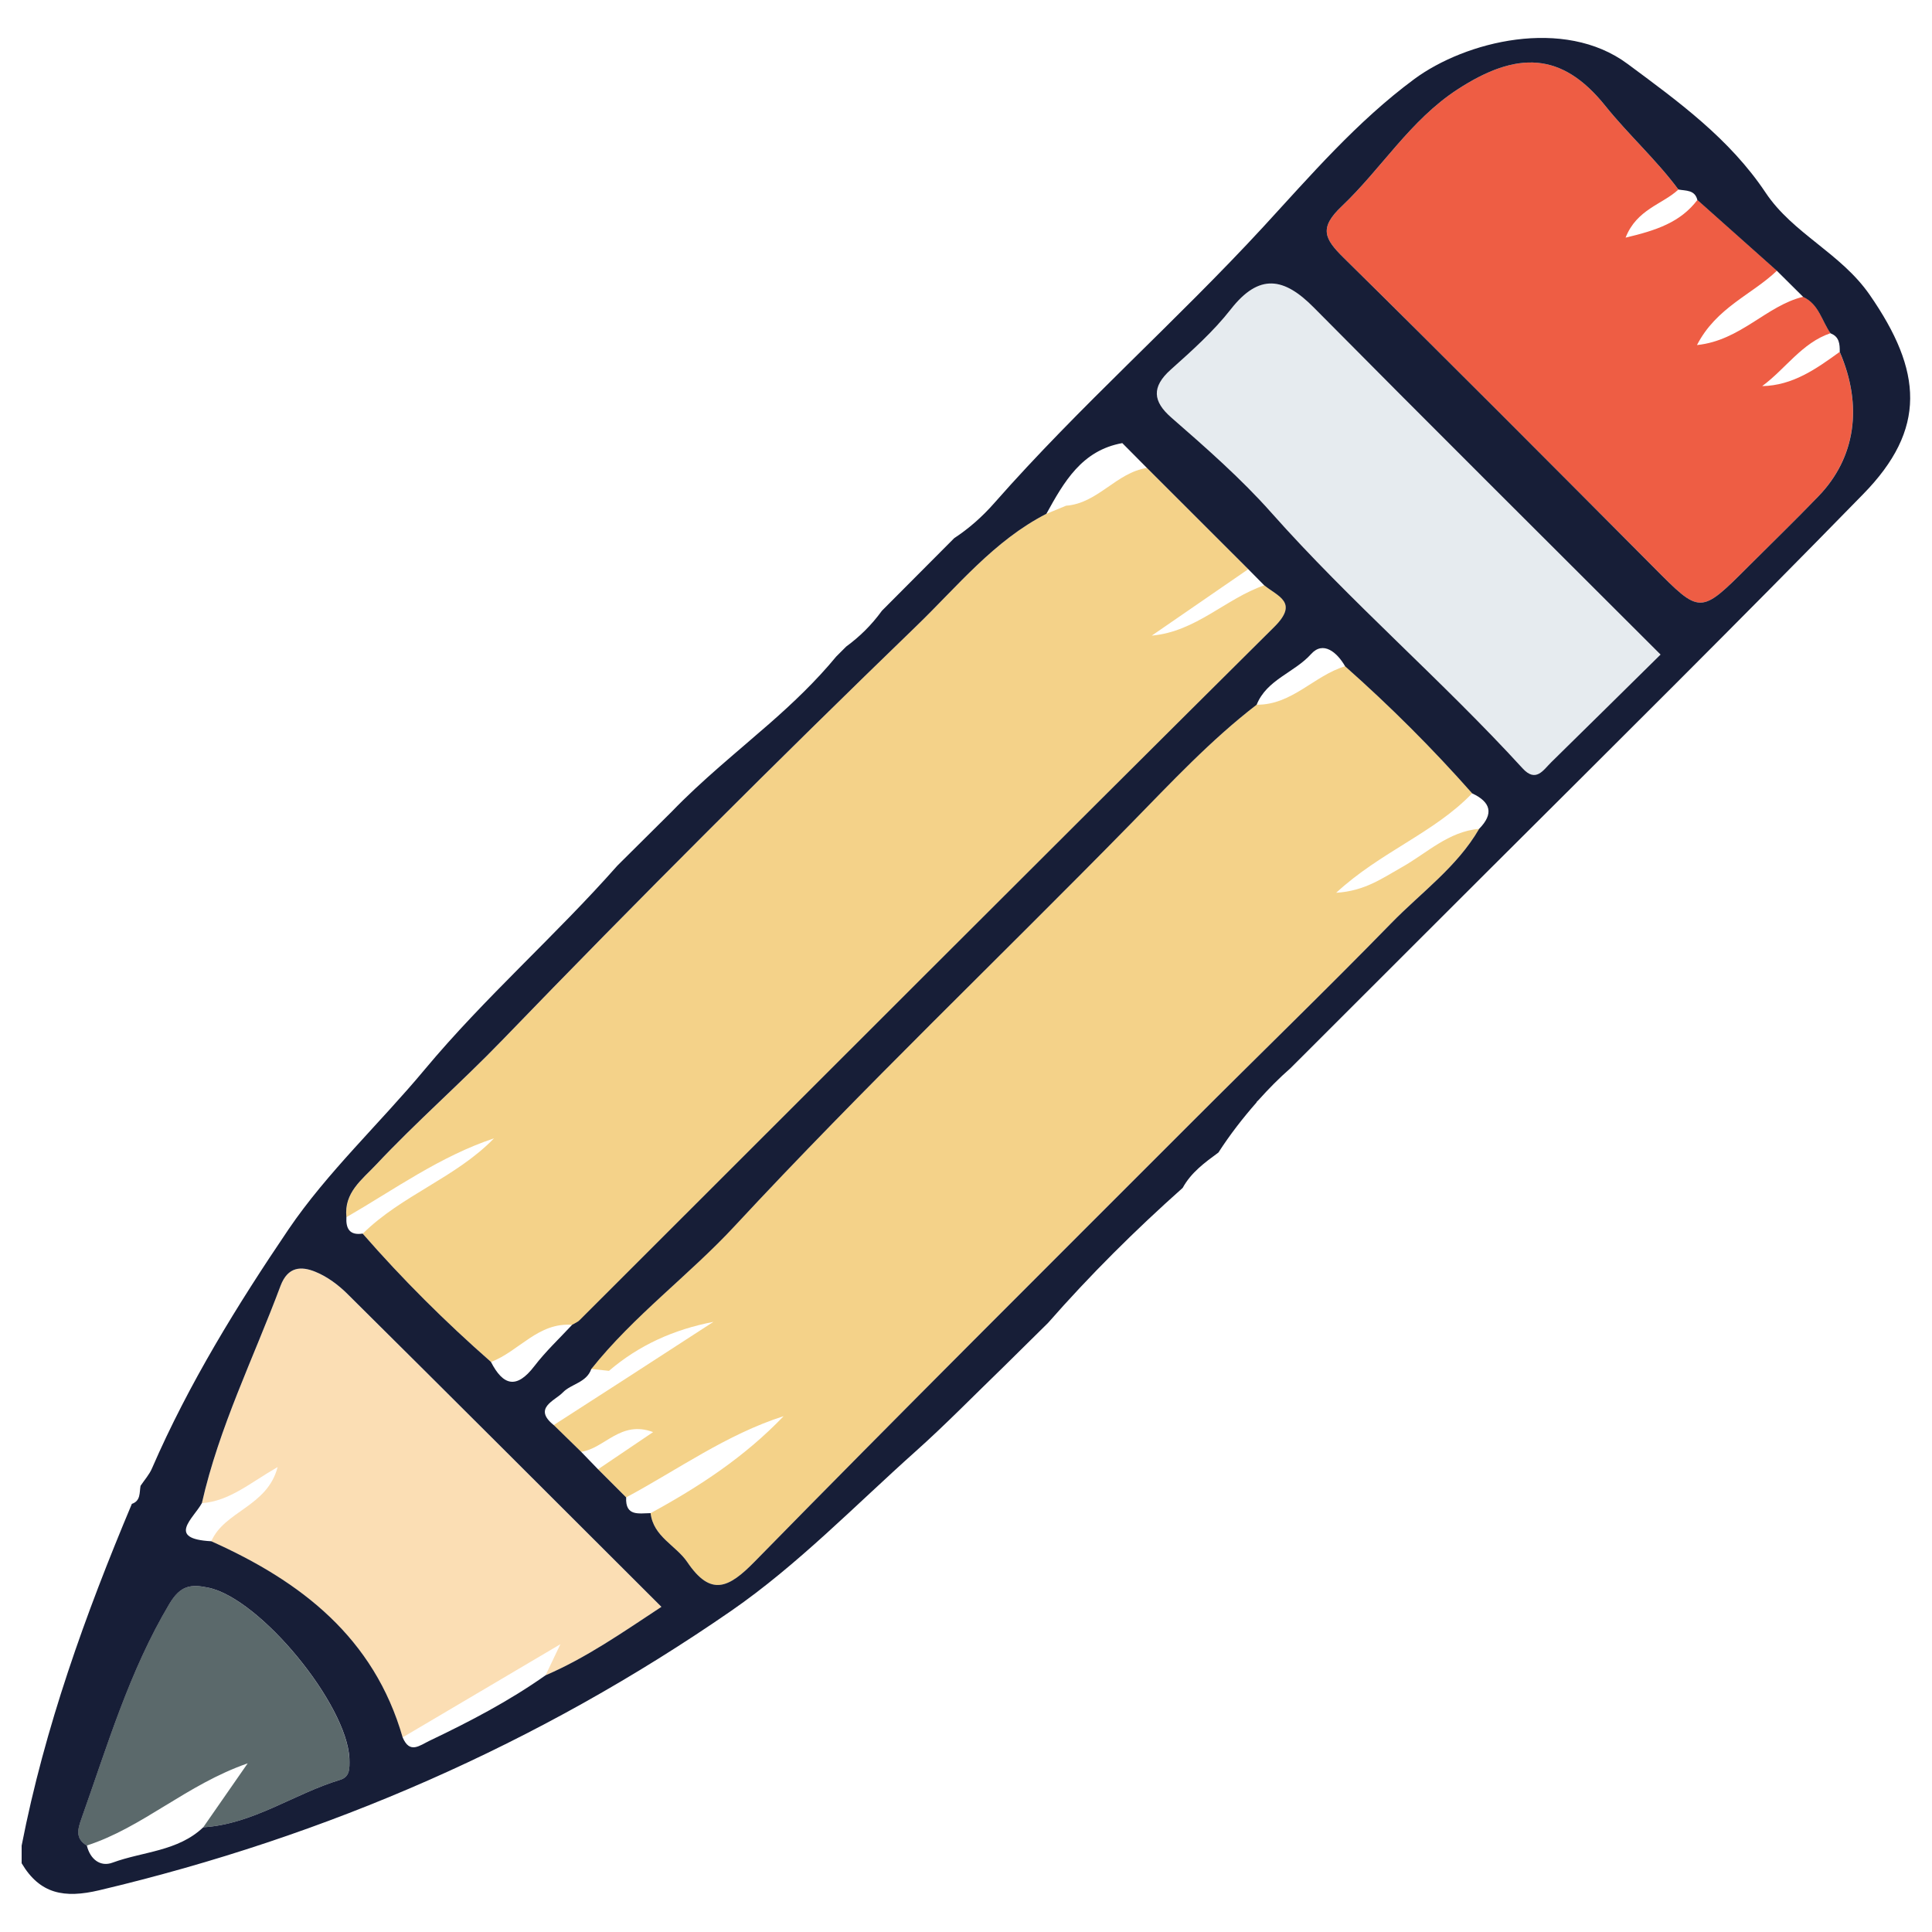 <?xml version="1.0" encoding="utf-8"?>
<!-- Generator: Adobe Illustrator 27.1.0, SVG Export Plug-In . SVG Version: 6.00 Build 0)  -->
<svg version="1.0" id="Capa_1" xmlns="http://www.w3.org/2000/svg" xmlns:xlink="http://www.w3.org/1999/xlink" x="0px" y="0px"
	 viewBox="0 0 200 200" style="enable-background:new 0 0 200 200;" xml:space="preserve">
<style type="text/css">
	.st0{fill:#F4D289;}
	.st1{fill:#EE5D44;}
	.st2{fill:#FBDEB4;}
	.st3{fill:#E6EBEF;}
	.st4{fill:#5B696B;}
	.st5{fill:#171E37;}
</style>
<g>
	<path class="st0" d="M130.88,60.59c1.43,1.16,3.6,1.76,1.05,4.3c-24.03,23.86-47.96,47.84-71.92,71.78
		c-0.21,0.21-0.51,0.32-0.77,0.48c-3.52-0.29-5.52,2.74-8.41,3.84c-4.72-4.14-9.15-8.55-13.28-13.28c4.02-3.98,9.63-5.79,13.59-9.87
		c-5.58,1.86-10.28,5.27-15.27,8.16c-0.27-2.53,1.59-3.86,3.06-5.42c4.19-4.46,8.8-8.48,13.06-12.89
		C66.04,93.13,80.36,78.83,94.9,64.77c4.22-4.08,8.01-8.81,13.42-11.58c0.68-0.28,1.36-0.56,2.04-0.84c3.29-0.24,5.2-3.43,8.37-3.91
		c3.5,3.49,7,6.99,10.49,10.48c-3.33,2.29-6.66,4.59-9.99,6.88C123.83,65.38,126.86,61.98,130.88,60.59z"/>
	<path class="st0" d="M139.25,68.97c4.65,4.12,9.04,8.5,13.15,13.15c-3.94,4.11-9.48,6.05-14.08,10.3c2.97-0.18,4.81-1.53,6.77-2.63
		c2.61-1.46,4.83-3.71,8.03-3.99c-2.28,3.94-5.99,6.58-9.09,9.76c-6.76,6.93-13.72,13.66-20.56,20.51
		c-15.15,15.16-30.34,30.27-45.34,45.58c-2.71,2.77-4.55,3.66-6.98,0.06c-1.18-1.74-3.52-2.63-3.8-5.07
		c5.02-2.73,9.76-5.84,13.77-10.04c-5.91,1.89-10.92,5.52-16.3,8.41c-0.97-0.97-1.94-1.94-2.91-2.91c1.82-1.23,3.63-2.45,5.7-3.85
		c-3.39-1.27-5.01,1.71-7.46,2.04c-0.94-0.92-1.89-1.84-2.84-2.76c2.5-1.62,5.01-3.23,7.51-4.84c3.01-1.95,6.02-3.9,9.03-5.85
		c-4.11,0.79-7.72,2.42-10.81,5.07c-0.61-0.07-1.23-0.13-1.84-0.2c4.4-5.53,10.16-9.74,14.89-14.84
		c13.26-14.28,27.35-27.71,40.97-41.61c4.18-4.27,8.26-8.65,13.02-12.31C133.74,73,136.04,69.93,139.25,68.97z"/>
	<path class="st1" d="M190.44,36.43c2.42,5.57,1.65,10.95-2.21,14.96c-2.36,2.45-4.81,4.82-7.21,7.22
		c-5.04,5.04-4.99,4.99-9.86,0.09c-10.65-10.71-21.31-21.42-32.07-32.02c-1.99-1.96-2.57-3.08-0.19-5.33
		c4.1-3.89,7.08-8.9,11.96-12.08c6.18-4.03,10.82-3.91,15.3,1.66c2.42,3.02,5.29,5.59,7.59,8.69c-1.67,1.55-4.31,2.03-5.47,4.98
		c3.17-0.75,5.68-1.58,7.44-3.91c2.74,2.44,5.49,4.89,8.23,7.33c-2.6,2.49-6.27,3.8-8.28,7.7c4.53-0.47,7.18-4.08,11-5
		c1.62,0.75,1.92,2.49,2.83,3.77c-2.97,1-4.65,3.69-7.08,5.48C185.59,39.91,188.02,38.18,190.44,36.43z"/>
	<path class="st2" d="M20.9,155.61c1.77-7.84,5.35-15.02,8.14-22.49c0.76-2.02,2.16-2.05,3.62-1.45c1.23,0.5,2.39,1.37,3.34,2.32
		c10.76,10.67,21.48,21.39,32.47,32.36c-4.04,2.65-7.78,5.27-12,7.09c0.39-0.83,0.79-1.65,1.54-3.23
		c-6.02,3.56-11.18,6.61-16.34,9.65c-2.96-10.32-10.52-16.15-19.8-20.3c1.36-3.15,5.8-3.58,6.87-7.69
		C25.92,153.48,23.79,155.39,20.9,155.61z"/>
	<path class="st3" d="M171.89,67.76c-3.81,3.76-7.54,7.47-11.31,11.15c-0.82,0.8-1.58,2.15-2.97,0.62
		c-8.36-9.14-17.8-17.21-26.04-26.5c-3.07-3.46-6.73-6.68-10.31-9.8c-1.92-1.67-2.07-3.17-0.07-4.96c2.19-1.96,4.42-3.95,6.22-6.25
		c2.94-3.76,5.51-3.31,8.6-0.18C147.87,43.83,159.84,55.72,171.89,67.76z"/>
	<path class="st4" d="M8.98,191.05c-1.24-0.73-0.93-1.73-0.55-2.81c2.68-7.54,4.94-15.23,9.09-22.2c1.15-1.93,2.22-2.07,4.06-1.68
		c5.37,1.14,14.33,12.07,14.58,17.68c0.05,1.08,0.07,1.9-0.96,2.21c-4.79,1.45-8.99,4.59-14.16,4.91c1.41-2.04,2.83-4.07,4.6-6.62
		C19.29,184.75,14.77,189.18,8.98,191.05z"/>
	<g>
		<g>
			<path class="st5" d="M193.55,30.52c-3-4.33-7.94-6.33-10.77-10.57c-3.73-5.59-9.01-9.42-14.3-13.34
				c-6.59-4.89-16.79-2.33-22.08,1.58c-5.96,4.41-10.75,10-15.63,15.3c-9.02,9.78-19.03,18.57-27.8,28.54
				c-1.33,1.52-2.73,2.72-4.19,3.68l-7.48,7.51c-1.12,1.54-2.34,2.71-3.7,3.71l-1.03,1.03c-2.12,2.57-4.51,4.84-7,7.02l-0.05,0.05
				l-0.01,0c-3.37,2.95-6.86,5.76-9.97,8.99c-1.87,1.86-3.75,3.72-5.62,5.58c-6.41,7.26-13.73,13.65-19.95,21.11
				c-4.64,5.57-10.12,10.68-14.1,16.55c-5.28,7.79-10.33,15.97-14.13,24.73c-0.28,0.66-0.79,1.22-1.19,1.82
				c-0.13,0.71,0.03,1.55-0.9,1.87c-4.82,11.47-9.02,23.13-11.41,35.38c0,0.61,0,1.21,0,1.82c1.89,3.2,4.43,3.65,8.03,2.8
				c23.62-5.59,45.51-15.16,65.43-28.93c6.88-4.76,12.81-10.9,19.09-16.51c3.11-2.78,6.02-5.77,9.02-8.67
				c1.56-1.54,3.12-3.08,4.68-4.62c4.35-4.96,9.02-9.6,13.94-13.98c0.87-1.59,2.28-2.62,3.7-3.66c1.19-1.85,2.52-3.56,3.95-5.19
				l0.01-0.05l0.19-0.19c1.04-1.16,2.13-2.27,3.31-3.3l12.7-12.69c0,0,0,0,0,0c0.13-0.13,0.26-0.26,0.39-0.39l7.4-7.39l0,0
				c12.97-12.93,25.97-25.82,38.76-38.92C199.5,44.41,199.01,38.4,193.55,30.52z M38.93,120.57c4.19-4.46,8.8-8.48,13.06-12.89
				C66.04,93.13,80.36,78.83,94.9,64.77c4.22-4.08,8.01-8.81,13.42-11.58c1.82-3.3,3.67-6.57,7.86-7.32
				c0.85,0.86,1.7,1.71,2.55,2.57c3.5,3.49,7,6.99,10.49,10.48c0.55,0.56,1.1,1.12,1.65,1.67c1.43,1.16,3.6,1.76,1.05,4.3
				c-24.03,23.86-47.96,47.84-71.92,71.77c-0.21,0.21-0.51,0.32-0.77,0.48c-1.32,1.42-2.75,2.76-3.92,4.29
				c-1.84,2.4-3.23,2.01-4.49-0.45c-4.72-4.14-9.15-8.55-13.28-13.28c-1.36,0.21-1.75-0.53-1.68-1.72
				C35.6,123.46,37.46,122.13,38.93,120.57z M35.2,184.25c-4.79,1.45-8.99,4.59-14.16,4.91c-2.62,2.5-6.24,2.5-9.39,3.66
				c-1.26,0.47-2.32-0.35-2.66-1.77c-1.24-0.73-0.93-1.73-0.55-2.81c2.68-7.54,4.94-15.23,9.09-22.2c1.15-1.93,2.22-2.07,4.06-1.68
				c5.37,1.14,14.33,12.07,14.58,17.68C36.2,183.13,36.22,183.94,35.2,184.25z M56.47,173.43c-3.77,2.66-7.83,4.78-11.98,6.76
				c-1.07,0.51-2.07,1.41-2.81-0.34c-2.96-10.32-10.52-16.15-19.81-20.3c-4.67-0.25-1.87-2.33-0.97-3.95
				c1.77-7.84,5.35-15.02,8.14-22.49c0.76-2.02,2.16-2.05,3.62-1.45c1.23,0.5,2.39,1.37,3.34,2.32
				c10.76,10.67,21.48,21.39,32.47,32.36C64.43,169,60.7,171.61,56.47,173.43z M153.12,85.8c-2.28,3.94-5.99,6.58-9.09,9.76
				c-6.76,6.93-13.72,13.66-20.56,20.51c-15.15,15.16-30.34,30.27-45.34,45.58c-2.71,2.77-4.55,3.65-6.98,0.06
				c-1.18-1.74-3.52-2.63-3.8-5.07c-1.2,0.01-2.63,0.37-2.53-1.63c-0.97-0.97-1.94-1.94-2.91-2.91c-0.58-0.6-1.17-1.21-1.75-1.81
				c-0.94-0.92-1.89-1.84-2.83-2.76c-2.21-1.77,0.12-2.53,0.92-3.37c0.86-0.91,2.46-1.01,2.96-2.44c4.4-5.53,10.16-9.74,14.89-14.85
				c13.26-14.28,27.35-27.71,40.97-41.61c4.18-4.27,8.26-8.65,13.02-12.31c1.05-2.61,3.9-3.31,5.64-5.25
				c1.25-1.39,2.69-0.17,3.52,1.28c4.65,4.12,9.04,8.5,13.15,13.15C154.31,83.02,154.67,84.22,153.12,85.8z M160.58,78.91
				c-0.82,0.8-1.58,2.15-2.97,0.62c-8.36-9.14-17.8-17.21-26.04-26.5c-3.07-3.46-6.73-6.68-10.31-9.8
				c-1.92-1.67-2.07-3.17-0.07-4.96c2.19-1.96,4.42-3.95,6.22-6.25c2.94-3.76,5.51-3.31,8.6-0.18
				c11.87,11.99,23.84,23.88,35.89,35.92C168.08,71.52,164.34,75.23,160.58,78.91z M188.23,51.39c-2.36,2.45-4.81,4.82-7.21,7.22
				c-5.04,5.04-4.99,4.99-9.86,0.09c-10.65-10.71-21.31-21.42-32.07-32.02c-1.99-1.96-2.57-3.08-0.19-5.33
				c4.1-3.89,7.08-8.9,11.96-12.08c6.18-4.03,10.82-3.91,15.3,1.66c2.42,3.02,5.29,5.59,7.59,8.69c0.78,0.14,1.7,0.02,1.96,1.08
				c2.74,2.44,5.49,4.89,8.23,7.33c0.91,0.9,1.82,1.8,2.73,2.71c1.62,0.75,1.92,2.49,2.83,3.77c0.91,0.34,0.96,1.12,0.95,1.92
				C192.86,42,192.1,47.39,188.23,51.39z"/>
		</g>
	</g>
</g>
</svg>
